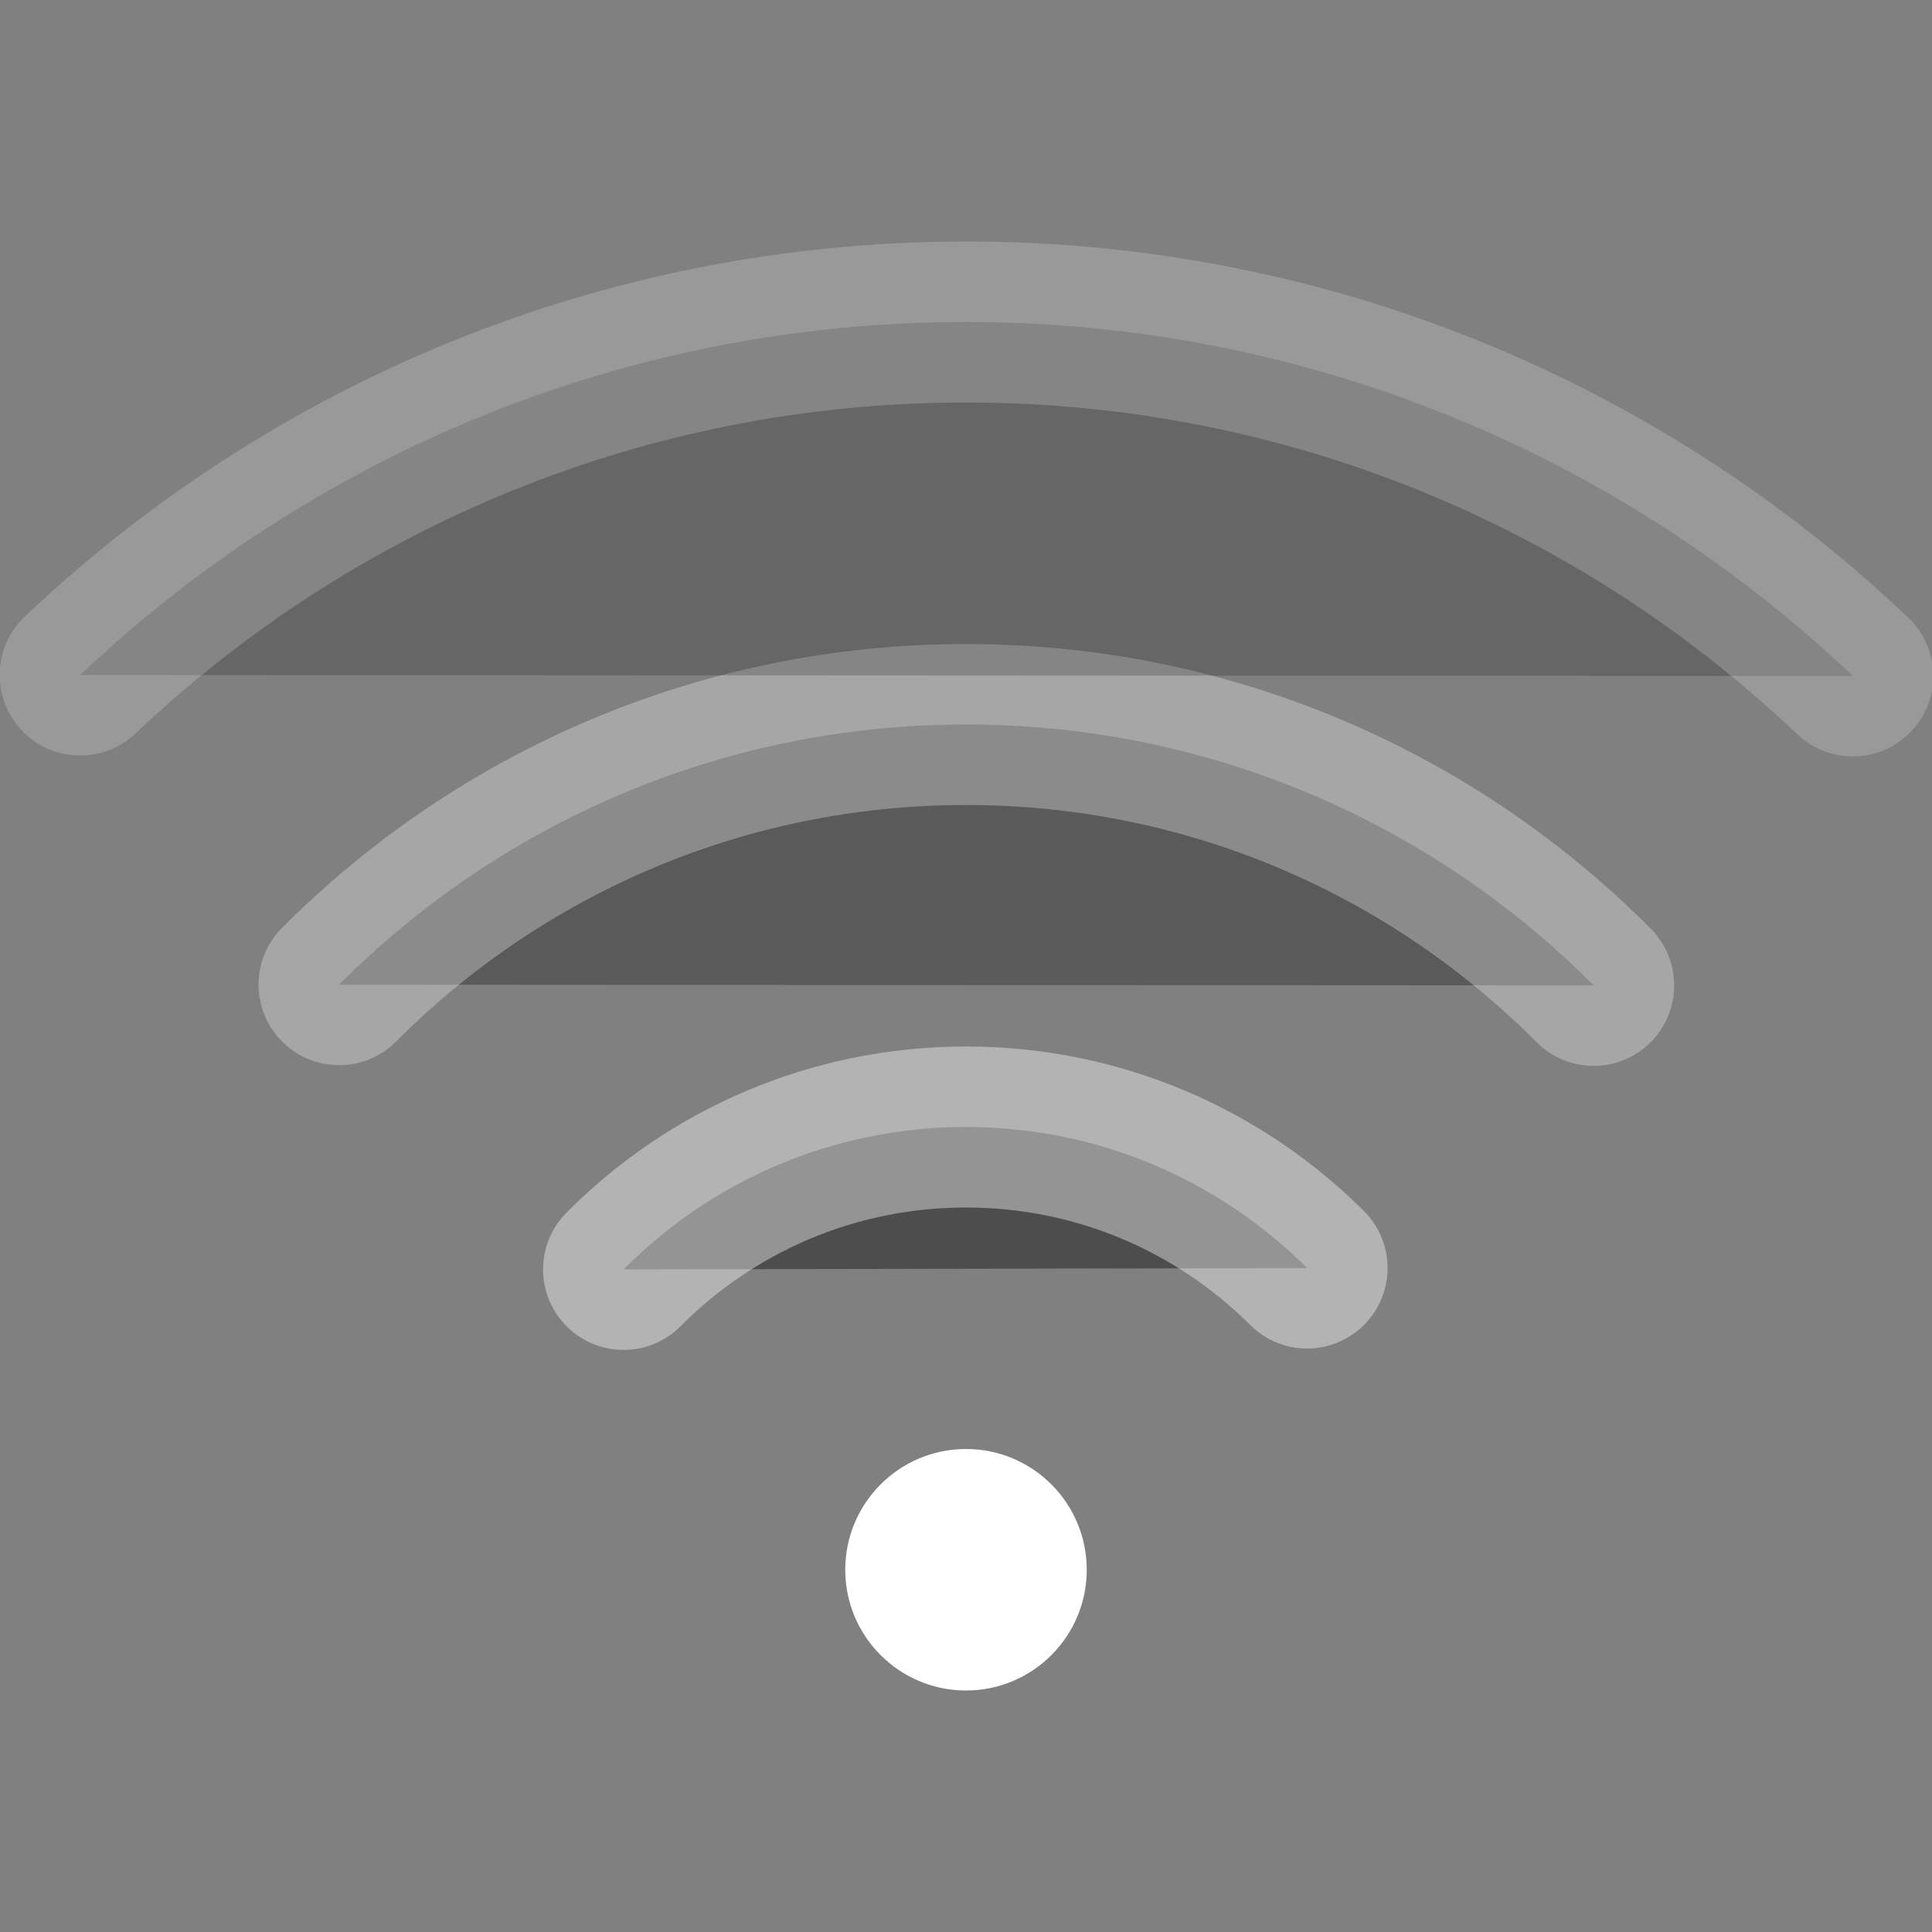 <svg width="24" height="24" viewBox="0 0 24 24" xmlns="http://www.w3.org/2000/svg">
<rect x="0" y="0" width="24" height="24" fill="#808080" stroke="none"/>
<g clip-path="url(#clip0)">
<path d="M12 21C12.828 21 13.5 20.328 13.5 19.5C13.5 18.672 12.828 18 12 18C11.172 18 10.5 18.672 10.5 19.5C10.5 20.328 11.172 21 12 21Z" fill="#FFFFFF"/>
<path opacity="0.4" d="M16.237 15.752C15.152 14.669 13.654 14 12 14C10.337 14 8.832 14.676 7.746 15.769"  stroke="#FFFFFF" stroke-width="2" stroke-linecap="round" stroke-linejoin="round"/>
<path opacity="0.3" d="M19.797 12.241C17.805 10.239 15.047 9 12 9C8.957 9 6.203 10.235 4.212 12.232"  stroke="#FFFFFF" stroke-width="2" stroke-linecap="round" stroke-linejoin="round"/>
<path opacity="0.2" d="M23.016 8.397C20.147 5.672 16.269 4 12 4C7.737 4 3.864 5.667 0.996 8.385"  stroke="#FFFFFF" stroke-width="2" stroke-linecap="round" stroke-linejoin="round"/>
</g>
<defs>
<clipPath id="clip0">
<rect width="24" height="24" fill="#FFFFFF"/>
</clipPath>
</defs>
</svg>
